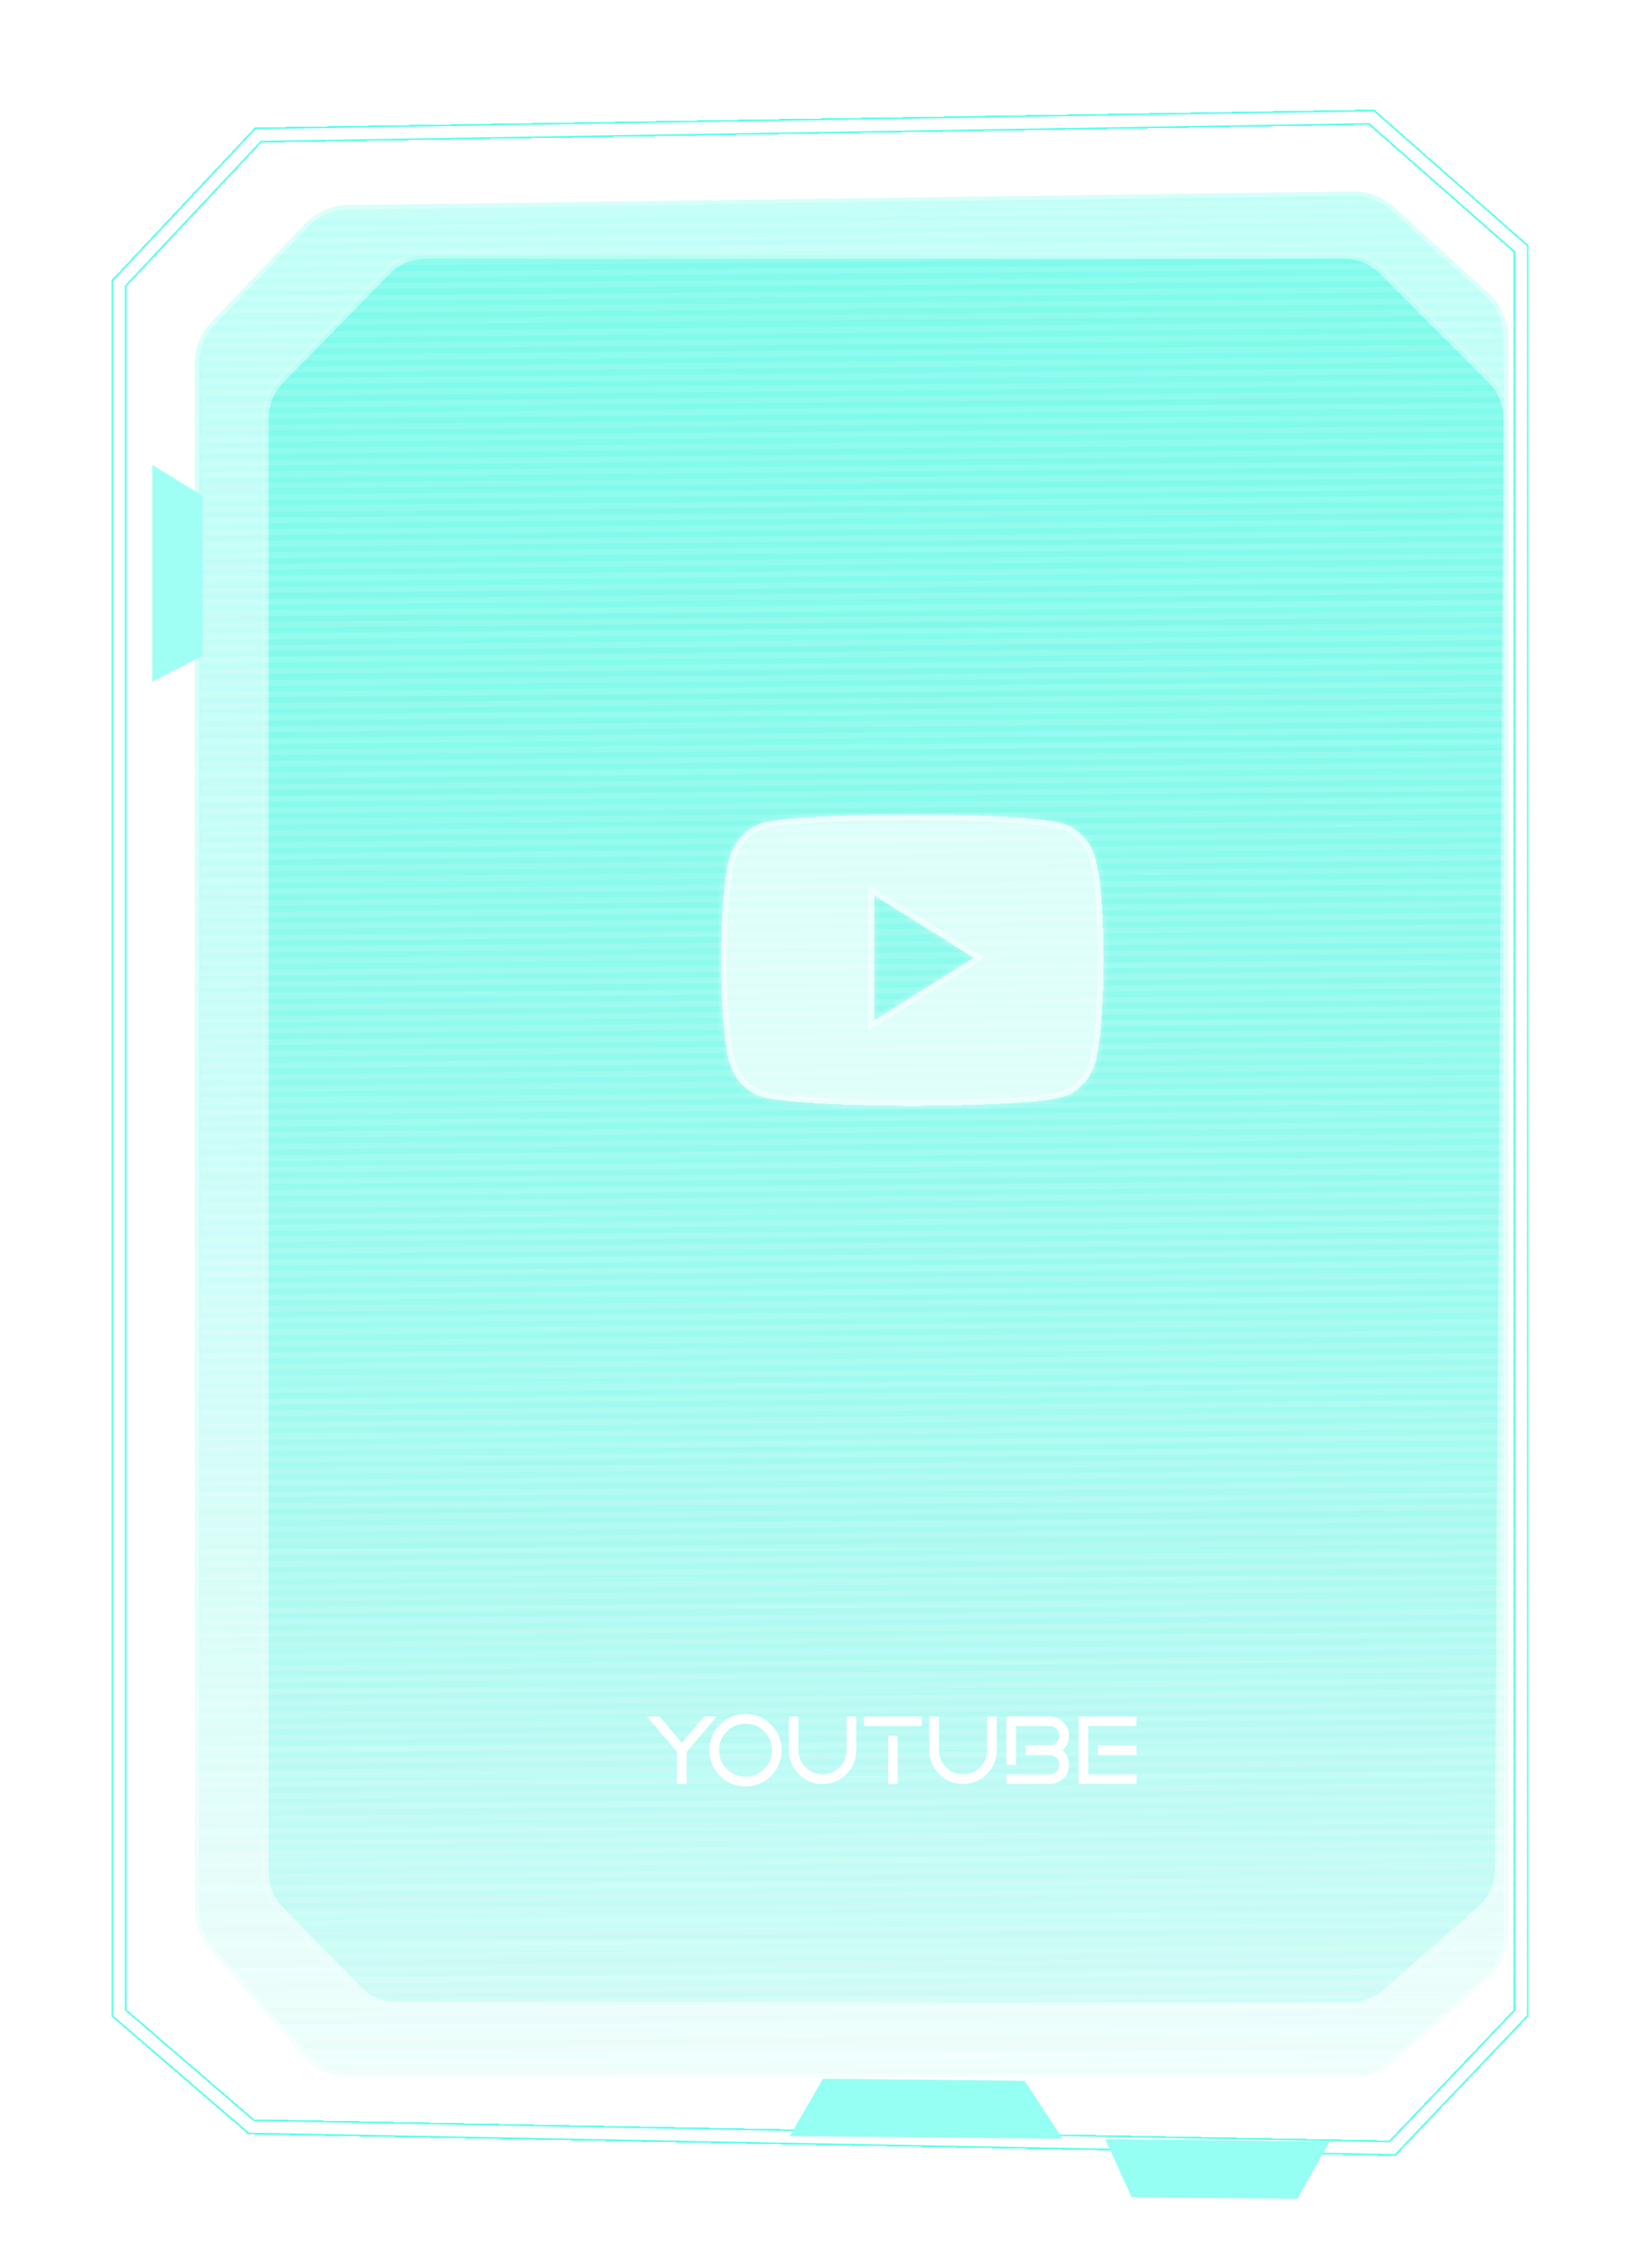 <svg width="280" height="387" viewBox="0 0 280 387" fill="none" xmlns="http://www.w3.org/2000/svg">
<g filter="url(#filter0_d_5908_246)">
<mask id="path-1-inside-1_5908_246" fill="white">
<path fill-rule="evenodd" clip-rule="evenodd" d="M181.337 136.476C184.136 137.295 186.344 139.694 187.097 142.735C188.497 148.292 188.443 159.874 188.443 159.874C188.443 159.874 188.443 171.398 187.097 176.955C186.344 179.997 184.136 182.395 181.337 183.214C176.223 184.676 155.767 184.676 155.767 184.676C155.767 184.676 135.364 184.676 130.196 183.156C127.397 182.337 125.19 179.938 124.436 176.897C123.09 171.398 123.09 159.816 123.09 159.816C123.09 159.816 123.09 148.292 124.436 142.735C125.19 139.694 127.451 137.237 130.196 136.418C135.31 134.956 155.767 134.956 155.767 134.956C155.767 134.956 176.223 134.956 181.337 136.476ZM166.264 159.41L149.253 170.056V148.763L166.264 159.41Z"/>
</mask>
<path fill-rule="evenodd" clip-rule="evenodd" d="M181.337 136.476C184.136 137.295 186.344 139.694 187.097 142.735C188.497 148.292 188.443 159.874 188.443 159.874C188.443 159.874 188.443 171.398 187.097 176.955C186.344 179.997 184.136 182.395 181.337 183.214C176.223 184.676 155.767 184.676 155.767 184.676C155.767 184.676 135.364 184.676 130.196 183.156C127.397 182.337 125.19 179.938 124.436 176.897C123.09 171.398 123.09 159.816 123.09 159.816C123.09 159.816 123.09 148.292 124.436 142.735C125.19 139.694 127.451 137.237 130.196 136.418C135.31 134.956 155.767 134.956 155.767 134.956C155.767 134.956 176.223 134.956 181.337 136.476ZM166.264 159.41L149.253 170.056V148.763L166.264 159.41Z" fill="white" fill-opacity="0.5" shape-rendering="crispEdges"/>
<path d="M187.097 142.735L186.127 142.976L186.127 142.98L187.097 142.735ZM181.337 136.476L181.052 137.435L181.056 137.436L181.337 136.476ZM188.443 159.874L187.443 159.87V159.874H188.443ZM187.097 176.955L188.068 177.196L188.069 177.19L187.097 176.955ZM181.337 183.214L181.612 184.175L181.618 184.174L181.337 183.214ZM130.196 183.156L130.479 182.196L130.477 182.196L130.196 183.156ZM124.436 176.897L123.465 177.134L123.466 177.137L124.436 176.897ZM124.436 142.735L123.466 142.495L123.464 142.5L124.436 142.735ZM130.196 136.418L129.921 135.456L129.91 135.46L130.196 136.418ZM149.253 170.056H148.253V171.861L149.783 170.903L149.253 170.056ZM166.264 159.41L166.794 160.257L168.149 159.41L166.794 158.562L166.264 159.41ZM149.253 148.763L149.783 147.916L148.253 146.958V148.763H149.253ZM188.068 142.495C187.236 139.139 184.789 136.444 181.618 135.517L181.056 137.436C183.484 138.146 185.451 140.248 186.127 142.976L188.068 142.495ZM188.443 159.874C189.443 159.879 189.443 159.879 189.443 159.879C189.443 159.879 189.443 159.879 189.443 159.878C189.443 159.878 189.443 159.877 189.443 159.877C189.443 159.875 189.443 159.873 189.443 159.87C189.443 159.864 189.443 159.855 189.443 159.844C189.443 159.821 189.443 159.787 189.443 159.744C189.443 159.656 189.443 159.527 189.443 159.362C189.441 159.031 189.438 158.554 189.429 157.964C189.412 156.784 189.375 155.152 189.294 153.344C189.133 149.757 188.794 145.379 188.067 142.491L186.127 142.98C186.8 145.649 187.134 149.84 187.296 153.434C187.376 155.216 187.413 156.827 187.43 157.992C187.438 158.575 187.441 159.045 187.443 159.37C187.443 159.532 187.443 159.658 187.443 159.742C187.443 159.785 187.443 159.817 187.443 159.838C187.443 159.849 187.443 159.857 187.443 159.862C187.443 159.865 187.443 159.867 187.443 159.868C187.443 159.869 187.443 159.869 187.443 159.87C187.443 159.87 187.443 159.87 187.443 159.87C187.443 159.87 187.443 159.87 188.443 159.874ZM188.069 177.19C188.767 174.308 189.106 169.95 189.274 166.378C189.358 164.578 189.401 162.954 189.422 161.78C189.432 161.193 189.438 160.717 189.44 160.389C189.442 160.224 189.442 160.096 189.443 160.009C189.443 159.966 189.443 159.932 189.443 159.91C189.443 159.898 189.443 159.89 189.443 159.884C189.443 159.881 189.443 159.879 189.443 159.877C189.443 159.876 189.443 159.876 189.443 159.875C189.443 159.875 189.443 159.875 189.443 159.875C189.443 159.875 189.443 159.874 188.443 159.874C187.443 159.874 187.443 159.874 187.443 159.874C187.443 159.875 187.443 159.875 187.443 159.875C187.443 159.875 187.443 159.875 187.443 159.876C187.443 159.877 187.443 159.879 187.443 159.882C187.443 159.887 187.443 159.895 187.443 159.906C187.443 159.927 187.443 159.959 187.443 160.001C187.442 160.086 187.442 160.211 187.44 160.372C187.438 160.695 187.433 161.164 187.422 161.744C187.401 162.904 187.359 164.508 187.276 166.284C187.107 169.862 186.773 174.045 186.125 176.72L188.069 177.19ZM181.618 184.174C184.789 183.246 187.236 180.551 188.068 177.196L186.127 176.715C185.451 179.442 183.484 181.544 181.056 182.254L181.618 184.174ZM155.767 184.676C155.767 185.676 155.767 185.676 155.767 185.676C155.767 185.676 155.767 185.676 155.768 185.676C155.768 185.676 155.769 185.676 155.771 185.676C155.773 185.676 155.777 185.676 155.782 185.676C155.792 185.676 155.807 185.676 155.827 185.676C155.866 185.676 155.924 185.676 156 185.676C156.152 185.676 156.375 185.675 156.661 185.674C157.232 185.671 158.053 185.665 159.054 185.653C161.056 185.631 163.78 185.585 166.666 185.493C169.55 185.401 172.603 185.264 175.262 185.056C177.891 184.851 180.224 184.572 181.612 184.175L181.062 182.253C179.893 182.587 177.751 182.856 175.106 183.062C172.491 183.266 169.472 183.403 166.602 183.494C163.734 183.585 161.025 183.631 159.031 183.654C158.035 183.665 157.218 183.671 156.651 183.674C156.367 183.675 156.146 183.676 155.995 183.676C155.92 183.676 155.863 183.676 155.824 183.676C155.805 183.676 155.791 183.676 155.781 183.676C155.776 183.676 155.773 183.676 155.77 183.676C155.769 183.676 155.768 183.676 155.767 183.676C155.767 183.676 155.767 183.676 155.767 183.676C155.767 183.676 155.767 183.676 155.767 184.676ZM129.914 184.115C131.318 184.528 133.659 184.818 136.291 185.032C138.953 185.247 142.006 185.39 144.886 185.486C147.769 185.581 150.488 185.629 152.486 185.653C153.485 185.664 154.305 185.67 154.875 185.673C155.16 185.675 155.382 185.676 155.534 185.676C155.61 185.676 155.668 185.676 155.707 185.676C155.726 185.676 155.741 185.676 155.751 185.676C155.756 185.676 155.76 185.676 155.763 185.676C155.764 185.676 155.765 185.676 155.766 185.676C155.766 185.676 155.766 185.676 155.766 185.676C155.767 185.676 155.767 185.676 155.767 184.676C155.767 183.676 155.767 183.676 155.767 183.676C155.766 183.676 155.766 183.676 155.766 183.676C155.765 183.676 155.764 183.676 155.763 183.676C155.761 183.676 155.757 183.676 155.752 183.676C155.743 183.676 155.728 183.676 155.709 183.676C155.671 183.676 155.614 183.676 155.539 183.676C155.389 183.676 155.168 183.675 154.885 183.673C154.319 183.67 153.504 183.665 152.51 183.653C150.521 183.629 147.817 183.582 144.953 183.487C142.087 183.392 139.07 183.25 136.453 183.038C133.806 182.824 131.659 182.544 130.479 182.196L129.914 184.115ZM123.466 177.137C124.297 180.493 126.745 183.188 129.915 184.115L130.477 182.196C128.049 181.485 126.083 179.384 125.407 176.656L123.466 177.137ZM123.09 159.816C122.09 159.816 122.09 159.816 122.09 159.816C122.09 159.816 122.09 159.817 122.09 159.817C122.09 159.817 122.09 159.818 122.09 159.819C122.09 159.82 122.09 159.822 122.09 159.825C122.09 159.831 122.09 159.84 122.09 159.851C122.09 159.874 122.091 159.907 122.091 159.951C122.091 160.039 122.092 160.167 122.093 160.332C122.096 160.663 122.101 161.14 122.112 161.73C122.133 162.908 122.175 164.538 122.26 166.341C122.428 169.92 122.766 174.28 123.465 177.134L125.408 176.659C124.76 174.015 124.426 169.834 124.258 166.247C124.174 164.468 124.132 162.858 124.111 161.694C124.101 161.111 124.096 160.641 124.093 160.316C124.092 160.154 124.091 160.028 124.091 159.944C124.091 159.901 124.09 159.869 124.09 159.848C124.09 159.837 124.09 159.829 124.09 159.823C124.09 159.821 124.09 159.819 124.09 159.818C124.09 159.817 124.09 159.817 124.09 159.816C124.09 159.816 124.09 159.816 124.09 159.816C124.09 159.816 124.09 159.816 123.09 159.816ZM123.464 142.5C122.766 145.382 122.428 149.74 122.26 153.313C122.175 155.112 122.133 156.736 122.112 157.911C122.101 158.498 122.096 158.973 122.093 159.302C122.092 159.466 122.091 159.594 122.091 159.681C122.091 159.725 122.09 159.758 122.09 159.781C122.09 159.792 122.09 159.801 122.09 159.807C122.09 159.81 122.09 159.812 122.09 159.813C122.09 159.814 122.09 159.815 122.09 159.815C122.09 159.815 122.09 159.816 122.09 159.816C122.09 159.816 122.09 159.816 123.09 159.816C124.09 159.816 124.09 159.816 124.09 159.816C124.09 159.816 124.09 159.816 124.09 159.816C124.09 159.815 124.09 159.815 124.09 159.814C124.09 159.813 124.09 159.811 124.09 159.809C124.09 159.803 124.09 159.795 124.09 159.785C124.09 159.763 124.091 159.731 124.091 159.689C124.091 159.605 124.092 159.48 124.093 159.318C124.096 158.995 124.101 158.527 124.111 157.947C124.132 156.786 124.174 155.182 124.258 153.407C124.426 149.828 124.76 145.646 125.408 142.971L123.464 142.5ZM129.91 135.46C126.795 136.389 124.296 139.142 123.466 142.495L125.407 142.976C126.083 140.245 128.107 138.085 130.482 137.376L129.91 135.46ZM155.767 134.956C155.767 133.956 155.767 133.956 155.766 133.956C155.766 133.956 155.766 133.956 155.766 133.956C155.765 133.956 155.764 133.956 155.763 133.956C155.76 133.956 155.756 133.956 155.751 133.956C155.741 133.956 155.726 133.956 155.707 133.956C155.667 133.956 155.609 133.956 155.533 133.956C155.381 133.956 155.158 133.957 154.873 133.958C154.302 133.961 153.48 133.967 152.479 133.978C150.477 134.001 147.753 134.047 144.868 134.139C141.984 134.23 138.93 134.368 136.271 134.576C133.642 134.781 131.31 135.06 129.921 135.456L130.471 137.379C131.64 137.045 133.782 136.776 136.427 136.569C139.042 136.366 142.061 136.229 144.931 136.138C147.799 136.047 150.509 136.001 152.502 135.978C153.498 135.967 154.315 135.961 154.883 135.958C155.166 135.957 155.388 135.956 155.538 135.956C155.613 135.956 155.671 135.956 155.709 135.956C155.728 135.956 155.743 135.956 155.752 135.956C155.757 135.956 155.761 135.956 155.763 135.956C155.764 135.956 155.765 135.956 155.766 135.956C155.766 135.956 155.766 135.956 155.767 135.956C155.767 135.956 155.767 135.956 155.767 134.956ZM181.622 135.518C180.23 135.104 177.894 134.814 175.265 134.6C172.605 134.385 169.551 134.242 166.667 134.146C163.781 134.051 161.057 134.003 159.055 133.979C158.053 133.967 157.232 133.962 156.661 133.959C156.375 133.957 156.152 133.956 156 133.956C155.924 133.956 155.866 133.956 155.827 133.956C155.807 133.956 155.792 133.956 155.782 133.956C155.777 133.956 155.773 133.956 155.771 133.956C155.769 133.956 155.768 133.956 155.768 133.956C155.767 133.956 155.767 133.956 155.767 133.956C155.767 133.956 155.767 133.956 155.767 134.956C155.767 135.956 155.767 135.956 155.767 135.956C155.767 135.956 155.767 135.956 155.767 135.956C155.768 135.956 155.769 135.956 155.77 135.956C155.772 135.956 155.776 135.956 155.781 135.956C155.791 135.956 155.805 135.956 155.824 135.956C155.863 135.956 155.92 135.956 155.995 135.956C156.145 135.956 156.367 135.957 156.65 135.959C157.218 135.961 158.035 135.967 159.031 135.979C161.024 136.003 163.734 136.05 166.601 136.145C169.47 136.24 172.489 136.382 175.103 136.594C177.748 136.808 179.887 137.088 181.052 137.435L181.622 135.518ZM149.783 170.903L166.794 160.257L165.733 158.562L148.722 169.208L149.783 170.903ZM148.253 148.763V170.056H150.253V148.763H148.253ZM166.794 158.562L149.783 147.916L148.722 149.611L165.733 160.257L166.794 158.562Z" fill="white" fill-opacity="0.5" mask="url(#path-1-inside-1_5908_246)"/>
</g>
<g filter="url(#filter1_d_5908_246)">
<path d="M115.589 294.912L110.449 288.86H112.603L116.411 293.35L120.219 288.86H122.373L117.233 294.912V300.373H115.589V294.912ZM127.283 299.139C128.533 299.139 129.6 298.698 130.482 297.815C131.365 296.933 131.806 295.866 131.806 294.616C131.806 293.366 131.365 292.3 130.482 291.417C129.6 290.534 128.533 290.093 127.283 290.093C126.033 290.093 124.967 290.534 124.084 291.417C123.201 292.3 122.76 293.366 122.76 294.616C122.76 295.866 123.201 296.933 124.084 297.815C124.967 298.698 126.033 299.139 127.283 299.139ZM127.283 300.784C125.578 300.784 124.122 300.184 122.916 298.983C121.716 297.777 121.115 296.321 121.115 294.616C121.115 292.911 121.716 291.458 122.916 290.258C124.122 289.051 125.578 288.448 127.283 288.448C128.988 288.448 130.441 289.051 131.642 290.258C132.848 291.458 133.451 292.911 133.451 294.616C133.451 296.321 132.848 297.777 131.642 298.983C130.441 300.184 128.988 300.784 127.283 300.784ZM144.553 294.616V288.86H146.198V294.616C146.198 296.206 145.636 297.563 144.512 298.687C143.388 299.811 142.031 300.373 140.442 300.373C138.852 300.373 137.495 299.811 136.371 298.687C135.247 297.563 134.685 296.206 134.685 294.616V288.86H136.33V294.616C136.33 295.751 136.73 296.722 137.53 297.528C138.336 298.328 139.307 298.728 140.442 298.728C141.576 298.728 142.544 298.328 143.345 297.528C144.151 296.722 144.553 295.751 144.553 294.616ZM153.271 300.373H151.626V292.149H153.271V300.373ZM157.383 290.504H147.514V288.86H157.383V290.504ZM168.535 294.616V288.86H170.179V294.616C170.179 296.206 169.617 297.563 168.493 298.687C167.37 299.811 166.013 300.373 164.423 300.373C162.833 300.373 161.476 299.811 160.352 298.687C159.228 297.563 158.666 296.206 158.666 294.616V288.86H160.311V294.616C160.311 295.751 160.711 296.722 161.511 297.528C162.317 298.328 163.288 298.728 164.423 298.728C165.557 298.728 166.525 298.328 167.326 297.528C168.132 296.722 168.535 295.751 168.535 294.616ZM173.469 290.504V297.083H171.824V288.86H179.226C180.136 288.86 180.912 289.18 181.553 289.822C182.195 290.463 182.515 291.239 182.515 292.149C182.515 293.059 182.195 293.835 181.553 294.476C181.504 294.526 181.454 294.572 181.405 294.616C181.454 294.66 181.504 294.707 181.553 294.756C182.195 295.398 182.515 296.173 182.515 297.083C182.515 297.994 182.195 298.769 181.553 299.411C180.912 300.052 180.136 300.373 179.226 300.373H171.824V298.728H179.226C179.681 298.728 180.067 298.569 180.385 298.251C180.709 297.928 180.871 297.539 180.871 297.083C180.871 296.628 180.709 296.242 180.385 295.924C180.067 295.6 179.681 295.439 179.226 295.439H175.114V293.794H179.226C179.681 293.794 180.067 293.635 180.385 293.317C180.709 292.993 180.871 292.604 180.871 292.149C180.871 291.694 180.709 291.307 180.385 290.99C180.067 290.666 179.681 290.504 179.226 290.504H173.469ZM194.029 288.86V290.504H185.805V298.728H194.029V300.373H184.16V288.86H194.029ZM194.029 295.439H187.45V293.794H194.029V295.439Z" fill="white"/>
</g>
<path opacity="0.3" d="M72.634 43.546H229.544C231.961 43.546 234.279 44.507 235.986 46.218L254.634 64.897C256.351 66.617 257.309 68.952 257.295 71.382L255.812 319.047C255.796 321.656 254.663 324.132 252.698 325.848L236.51 339.991C234.851 341.44 232.723 342.239 230.521 342.239H67.763C65.316 342.239 62.971 341.253 61.258 339.504L47.877 325.833C46.211 324.131 45.279 321.846 45.279 319.465V71.296C45.279 68.916 46.211 66.63 47.877 64.929L66.129 46.282C67.842 44.532 70.186 43.546 72.634 43.546Z" fill="url(#paint0_linear_5908_246)" stroke="white" stroke-width="1.214"/>
<path opacity="0.3" d="M230.914 32.674L59.438 34.995C56.631 35.033 53.957 36.2 52.021 38.233L36.131 54.917C34.282 56.858 33.252 59.435 33.252 62.115V325.827C33.252 328.368 34.178 330.821 35.857 332.727L51.919 350.958C53.9 353.208 56.753 354.496 59.751 354.496H231.084C233.63 354.496 236.088 353.566 237.995 351.881L253.939 337.793C256.182 335.812 257.466 332.964 257.466 329.971V57.665C257.466 54.729 256.229 51.928 254.058 49.95L238.085 35.396C236.126 33.611 233.563 32.639 230.914 32.674Z" fill="url(#paint1_linear_5908_246)" stroke="white" stroke-width="1.456"/>
<g filter="url(#filter2_d_5908_246)">
<path d="M234.165 20L44.078 23.034L20.317 48.34V343.452L42.89 362.871L237.729 366.512L259.708 343.452V42.453L234.165 20Z" stroke="#56FFEB" stroke-width="2.572" shape-rendering="crispEdges"/>
</g>
<g filter="url(#filter3_f_5908_246)">
<path d="M234.165 20L44.078 23.034L20.317 48.34V343.452L42.89 362.871L237.729 366.512L259.708 343.452V42.453L234.165 20Z" stroke="white" stroke-width="2"/>
</g>
<path d="M35.368 55L258.051 53.279M34.389 57.235L259.523 55.257M34.389 59.214L260.994 57.235M34.389 61.192L261.484 59.214M34.389 63.171L261.484 61.192M34.389 65.149L261.484 63.171M34.389 67.127L261.484 65.149M34.389 69.106L261.484 67.127M34.389 71.084L261.484 69.106M34.389 73.063L261.484 71.084M34.389 75.041L261.484 73.063M34.389 77.02L261.484 75.041M34.389 78.998L261.484 77.02M34.389 80.976L261.484 78.998M34.389 82.955L261.484 80.976M34.389 84.933L261.484 82.955M34.389 86.912L261.484 84.933M34.389 88.89L261.484 86.912M34.389 90.868L261.484 88.89M34.389 92.847L261.484 90.868M34.389 94.825L261.484 92.847M34.389 96.804L261.484 94.825M34.389 98.782L261.484 96.804M34.389 100.761L261.484 98.782M34.389 102.739L261.484 100.761M34.389 104.718L261.484 102.739M34.389 106.696L261.484 104.718M34.389 108.674L261.484 106.696M34.389 110.653L261.484 108.674M34.389 112.631L261.484 110.653M34.389 114.61L261.484 112.631M34.389 116.588L261.484 114.61M34.389 118.567L261.484 116.588M34.389 120.545L261.484 118.567M34.389 122.523L261.484 120.545M34.389 124.502L261.484 122.523M34.389 126.48L261.484 124.502M34.389 128.459L261.484 126.48M34.389 130.437L261.484 128.459M34.389 132.416L261.484 130.437M34.389 134.394L261.484 132.416M34.389 136.372L261.484 134.394M34.389 138.351L261.484 136.372M34.389 140.329L261.484 138.351M34.389 142.308L261.484 140.329M34.389 144.286L261.484 142.308M34.389 146.265L261.484 144.286M34.389 148.243L261.484 146.265M34.389 150.221L261.484 148.243M34.389 152.2L261.484 150.221M34.389 154.178L261.484 152.2M34.389 156.157L261.484 154.178M34.389 158.135L261.484 156.157M34.389 160.114L261.484 158.135M34.389 162.092L261.484 160.114M34.389 164.07L261.484 162.092M34.389 166.049L261.484 164.07M34.389 168.027L261.484 166.049M34.389 170.006L261.484 168.027M34.389 171.984L261.484 170.006M34.389 173.963L261.484 171.984M34.389 175.941L261.484 173.963M34.389 177.919L261.484 175.941M34.389 179.898L261.484 177.919M34.389 181.876L261.484 179.898M34.389 183.855L261.484 181.876M34.389 185.833L261.484 183.855M34.389 187.812L261.484 185.833M34.389 189.79L261.484 187.812M34.389 191.768L261.484 189.79M34.389 193.747L261.484 191.768M34.389 195.725L261.484 193.747M34.389 197.704L261.484 195.725M34.389 199.682L261.484 197.704M34.389 201.661L261.484 199.682M34.389 203.639L261.484 201.661M34.389 205.617L261.484 203.639M34.389 207.596L261.484 205.617M34.389 209.574L261.484 207.596M34.389 211.553L261.484 209.574M34.389 213.531L261.484 211.553M34.389 215.51L261.484 213.531M34.389 217.488L261.484 215.51M34.389 219.466L261.484 217.488M34.389 221.445L261.484 219.466M34.389 223.423L261.484 221.445M34.389 225.402L261.484 223.423M34.389 227.38L261.484 225.402M34.389 229.359L261.484 227.38M34.389 231.337L261.484 229.359M34.389 233.315L261.484 231.337M34.389 235.294L261.484 233.315M34.389 237.272L261.484 235.294M34.389 239.251L261.484 237.272M34.389 241.229L261.484 239.251M34.389 243.208L261.484 241.229M34.389 245.186L261.484 243.208M34.389 247.164L261.484 245.186M34.389 249.143L261.484 247.164M34.389 251.121L261.484 249.143M34.389 253.1L261.484 251.121M34.389 255.078L261.484 253.1M34.389 257.057L261.484 255.078M34.389 259.035L261.484 257.057M34.389 261.013L261.484 259.035M34.389 262.992L261.484 261.013M34.389 264.97L261.484 262.992M34.389 266.949L261.484 264.97M34.389 268.927L261.484 266.949M34.389 270.905L261.484 268.927M34.389 272.884L261.484 270.905M34.389 274.862L261.484 272.884M34.389 276.841L261.484 274.862M34.389 278.819L261.484 276.841M34.389 280.798L261.484 278.819M34.389 282.776L261.484 280.798M34.389 284.754L261.484 282.776M34.389 286.733L261.484 284.754M34.389 288.711L261.484 286.733M34.389 290.69L261.484 288.711M34.389 292.668L261.484 290.69M34.389 294.646L261.484 292.668M34.389 296.625L261.484 294.646M34.389 298.603L261.484 296.625M34.389 300.582L261.484 298.603M34.389 302.56L261.484 300.582M34.389 304.538L261.484 302.56M34.389 306.517L261.484 304.538M34.389 308.495L261.484 306.517M34.389 310.474L261.484 308.495M34.389 312.452L261.484 310.474M34.389 314.431L261.484 312.452M34.389 316.409L261.484 314.431M34.389 318.387L261.484 316.409M34.389 320.366L261.484 318.387M34.389 322.344L261.484 320.366M34.389 324.323L261.484 322.344M34.389 326.301L261.484 324.323M34.389 328.28L261.484 326.301M34.389 330.258L261.484 328.28M35.368 332L261.484 330.258M37.332 334L261.484 332.236M55.435 36L237.451 34.483M52.498 37L239.413 35.967M50.541 39L240.884 37.451M49.104 41L242.846 39.429M47.142 43L244.808 41.408M45.18 45L247.26 43.386M43.218 47L249.222 45.365M41.256 49L251.675 47.343M39.284 51L254.618 49.322M37.332 53L256.089 51.3M38.305 336L261.484 334.215M40.263 338L259.032 336.194M42.237 340L257.07 338.172M43.688 342L255.599 340.151M45.67 344L253.146 342.129M47.604 346L251.675 344.107M49.072 348L250.203 346.086M51.03 350L247.751 348.064M52.988 352L245.789 350.043M55.435 353.5L243.336 352.021" stroke="white" stroke-opacity="0.1"/>
<g style="mix-blend-mode:hard-light" opacity="0.3">
<path d="M72.634 43.546H229.544C231.961 43.546 234.279 44.507 235.986 46.218L254.634 64.897C256.351 66.617 257.309 68.952 257.295 71.382L255.812 319.047C255.796 321.656 254.663 324.132 252.698 325.848L236.51 339.991C234.851 341.44 232.723 342.239 230.521 342.239H67.763C65.316 342.239 62.971 341.253 61.258 339.504L47.877 325.833C46.211 324.131 45.279 321.846 45.279 319.465V71.296C45.279 68.916 46.211 66.63 47.877 64.929L66.129 46.282C67.842 44.532 70.186 43.546 72.634 43.546Z" fill="url(#paint2_linear_5908_246)"/>
<path d="M72.634 43.546H229.544C231.961 43.546 234.279 44.507 235.986 46.218L254.634 64.897C256.351 66.617 257.309 68.952 257.295 71.382L255.812 319.047C255.796 321.656 254.663 324.132 252.698 325.848L236.51 339.991C234.851 341.44 232.723 342.239 230.521 342.239H67.763C65.316 342.239 62.971 341.253 61.258 339.504L47.877 325.833C46.211 324.131 45.279 321.846 45.279 319.465V71.296C45.279 68.916 46.211 66.63 47.877 64.929L66.129 46.282C67.842 44.532 70.186 43.546 72.634 43.546Z" stroke="white" stroke-width="1.214"/>
</g>
<path opacity="0.3" d="M230.914 32.674L59.438 34.995C56.631 35.033 53.957 36.2 52.021 38.233L36.131 54.917C34.282 56.858 33.252 59.435 33.252 62.115V325.827C33.252 328.368 34.178 330.821 35.857 332.727L51.919 350.958C53.9 353.208 56.753 354.496 59.751 354.496H231.084C233.63 354.496 236.088 353.566 237.995 351.881L253.939 337.793C256.182 335.812 257.466 332.964 257.466 329.971V57.665C257.466 54.729 256.229 51.928 254.058 49.95L238.085 35.396C236.126 33.611 233.563 32.639 230.914 32.674Z" fill="url(#paint3_linear_5908_246)" stroke="white" stroke-width="1.456"/>
<g filter="url(#filter4_d_5908_246)">
<path d="M234.165 20L44.078 23.034L20.317 48.34V343.452L42.89 362.871L237.729 366.512L259.708 343.452V42.453L234.165 20Z" stroke="#56FFEB" stroke-width="2.572" shape-rendering="crispEdges"/>
</g>
<g filter="url(#filter5_f_5908_246)">
<path d="M234.165 20L44.078 23.034L20.317 48.34V343.452L42.89 362.871L237.729 366.512L259.708 343.452V42.453L234.165 20Z" stroke="white" stroke-width="2"/>
</g>
<path d="M35.368 55L258.051 53.279M34.389 57.235L259.523 55.257M34.389 59.214L260.994 57.235M34.389 61.192L261.484 59.214M34.389 63.171L261.484 61.192M34.389 65.149L261.484 63.171M34.389 67.127L261.484 65.149M34.389 69.106L261.484 67.127M34.389 71.084L261.484 69.106M34.389 73.063L261.484 71.084M34.389 75.041L261.484 73.063M34.389 77.02L261.484 75.041M34.389 78.998L261.484 77.02M34.389 80.976L261.484 78.998M34.389 82.955L261.484 80.976M34.389 84.933L261.484 82.955M34.389 86.912L261.484 84.933M34.389 88.89L261.484 86.912M34.389 90.868L261.484 88.89M34.389 92.847L261.484 90.868M34.389 94.825L261.484 92.847M34.389 96.804L261.484 94.825M34.389 98.782L261.484 96.804M34.389 100.761L261.484 98.782M34.389 102.739L261.484 100.761M34.389 104.718L261.484 102.739M34.389 106.696L261.484 104.718M34.389 108.674L261.484 106.696M34.389 110.653L261.484 108.674M34.389 112.631L261.484 110.653M34.389 114.61L261.484 112.631M34.389 116.588L261.484 114.61M34.389 118.567L261.484 116.588M34.389 120.545L261.484 118.567M34.389 122.523L261.484 120.545M34.389 124.502L261.484 122.523M34.389 126.48L261.484 124.502M34.389 128.459L261.484 126.48M34.389 130.437L261.484 128.459M34.389 132.416L261.484 130.437M34.389 134.394L261.484 132.416M34.389 136.372L261.484 134.394M34.389 138.351L261.484 136.372M34.389 140.329L261.484 138.351M34.389 142.308L261.484 140.329M34.389 144.286L261.484 142.308M34.389 146.265L261.484 144.286M34.389 148.243L261.484 146.265M34.389 150.221L261.484 148.243M34.389 152.2L261.484 150.221M34.389 154.178L261.484 152.2M34.389 156.157L261.484 154.178M34.389 158.135L261.484 156.157M34.389 160.114L261.484 158.135M34.389 162.092L261.484 160.114M34.389 164.07L261.484 162.092M34.389 166.049L261.484 164.07M34.389 168.027L261.484 166.049M34.389 170.006L261.484 168.027M34.389 171.984L261.484 170.006M34.389 173.963L261.484 171.984M34.389 175.941L261.484 173.963M34.389 177.919L261.484 175.941M34.389 179.898L261.484 177.919M34.389 181.876L261.484 179.898M34.389 183.855L261.484 181.876M34.389 185.833L261.484 183.855M34.389 187.812L261.484 185.833M34.389 189.79L261.484 187.812M34.389 191.768L261.484 189.79M34.389 193.747L261.484 191.768M34.389 195.725L261.484 193.747M34.389 197.704L261.484 195.725M34.389 199.682L261.484 197.704M34.389 201.661L261.484 199.682M34.389 203.639L261.484 201.661M34.389 205.617L261.484 203.639M34.389 207.596L261.484 205.617M34.389 209.574L261.484 207.596M34.389 211.553L261.484 209.574M34.389 213.531L261.484 211.553M34.389 215.51L261.484 213.531M34.389 217.488L261.484 215.51M34.389 219.466L261.484 217.488M34.389 221.445L261.484 219.466M34.389 223.423L261.484 221.445M34.389 225.402L261.484 223.423M34.389 227.38L261.484 225.402M34.389 229.359L261.484 227.38M34.389 231.337L261.484 229.359M34.389 233.315L261.484 231.337M34.389 235.294L261.484 233.315M34.389 237.272L261.484 235.294M34.389 239.251L261.484 237.272M34.389 241.229L261.484 239.251M34.389 243.208L261.484 241.229M34.389 245.186L261.484 243.208M34.389 247.164L261.484 245.186M34.389 249.143L261.484 247.164M34.389 251.121L261.484 249.143M34.389 253.1L261.484 251.121M34.389 255.078L261.484 253.1M34.389 257.057L261.484 255.078M34.389 259.035L261.484 257.057M34.389 261.013L261.484 259.035M34.389 262.992L261.484 261.013M34.389 264.97L261.484 262.992M34.389 266.949L261.484 264.97M34.389 268.927L261.484 266.949M34.389 270.905L261.484 268.927M34.389 272.884L261.484 270.905M34.389 274.862L261.484 272.884M34.389 276.841L261.484 274.862M34.389 278.819L261.484 276.841M34.389 280.798L261.484 278.819M34.389 282.776L261.484 280.798M34.389 284.754L261.484 282.776M34.389 286.733L261.484 284.754M34.389 288.711L261.484 286.733M34.389 290.69L261.484 288.711M34.389 292.668L261.484 290.69M34.389 294.646L261.484 292.668M34.389 296.625L261.484 294.646M34.389 298.603L261.484 296.625M34.389 300.582L261.484 298.603M34.389 302.56L261.484 300.582M34.389 304.538L261.484 302.56M34.389 306.517L261.484 304.538M34.389 308.495L261.484 306.517M34.389 310.474L261.484 308.495M34.389 312.452L261.484 310.474M34.389 314.431L261.484 312.452M34.389 316.409L261.484 314.431M34.389 318.387L261.484 316.409M34.389 320.366L261.484 318.387M34.389 322.344L261.484 320.366M34.389 324.323L261.484 322.344M34.389 326.301L261.484 324.323M34.389 328.28L261.484 326.301M34.389 330.258L261.484 328.28M35.368 332L261.484 330.258M37.332 334L261.484 332.236M55.435 36L237.451 34.483M52.498 37L239.413 35.967M50.541 39L240.884 37.451M49.104 41L242.846 39.429M47.142 43L244.808 41.408M45.18 45L247.26 43.386M43.218 47L249.222 45.365M41.256 49L251.675 47.343M39.284 51L254.618 49.322M37.332 53L256.089 51.3M38.305 336L261.484 334.215M40.263 338L259.032 336.194M42.237 340L257.07 338.172M43.688 342L255.599 340.151M45.67 344L253.146 342.129M47.604 346L251.675 344.107M49.072 348L250.203 346.086M51.03 350L247.751 348.064M52.988 352L245.789 350.043M55.435 353.5L243.336 352.021" stroke="white" stroke-opacity="0.1"/>
<g filter="url(#filter6_d_5908_246)">
<mask id="path-14-inside-2_5908_246" fill="white">
<path fill-rule="evenodd" clip-rule="evenodd" d="M181.337 136.476C184.136 137.295 186.344 139.694 187.097 142.735C188.497 148.292 188.443 159.874 188.443 159.874C188.443 159.874 188.443 171.398 187.097 176.955C186.344 179.997 184.136 182.395 181.337 183.214C176.223 184.676 155.767 184.676 155.767 184.676C155.767 184.676 135.364 184.676 130.196 183.156C127.397 182.337 125.19 179.938 124.436 176.897C123.09 171.398 123.09 159.816 123.09 159.816C123.09 159.816 123.09 148.292 124.436 142.735C125.19 139.694 127.451 137.237 130.196 136.418C135.31 134.956 155.767 134.956 155.767 134.956C155.767 134.956 176.223 134.956 181.337 136.476ZM166.264 159.41L149.253 170.056V148.763L166.264 159.41Z"/>
</mask>
<path fill-rule="evenodd" clip-rule="evenodd" d="M181.337 136.476C184.136 137.295 186.344 139.694 187.097 142.735C188.497 148.292 188.443 159.874 188.443 159.874C188.443 159.874 188.443 171.398 187.097 176.955C186.344 179.997 184.136 182.395 181.337 183.214C176.223 184.676 155.767 184.676 155.767 184.676C155.767 184.676 135.364 184.676 130.196 183.156C127.397 182.337 125.19 179.938 124.436 176.897C123.09 171.398 123.09 159.816 123.09 159.816C123.09 159.816 123.09 148.292 124.436 142.735C125.19 139.694 127.451 137.237 130.196 136.418C135.31 134.956 155.767 134.956 155.767 134.956C155.767 134.956 176.223 134.956 181.337 136.476ZM166.264 159.41L149.253 170.056V148.763L166.264 159.41Z" fill="white" fill-opacity="0.7" shape-rendering="crispEdges"/>
<path d="M187.097 142.735L186.127 142.976L186.127 142.98L187.097 142.735ZM181.337 136.476L181.052 137.435L181.056 137.436L181.337 136.476ZM188.443 159.874L187.443 159.87V159.874H188.443ZM187.097 176.955L188.068 177.196L188.069 177.19L187.097 176.955ZM181.337 183.214L181.612 184.175L181.618 184.174L181.337 183.214ZM130.196 183.156L130.479 182.196L130.477 182.196L130.196 183.156ZM124.436 176.897L123.465 177.134L123.466 177.137L124.436 176.897ZM124.436 142.735L123.466 142.495L123.464 142.5L124.436 142.735ZM130.196 136.418L129.921 135.456L129.91 135.46L130.196 136.418ZM149.253 170.056H148.253V171.861L149.783 170.903L149.253 170.056ZM166.264 159.41L166.794 160.257L168.149 159.41L166.794 158.562L166.264 159.41ZM149.253 148.763L149.783 147.916L148.253 146.958V148.763H149.253ZM188.068 142.495C187.236 139.139 184.789 136.444 181.618 135.517L181.056 137.436C183.484 138.146 185.451 140.248 186.127 142.976L188.068 142.495ZM188.443 159.874C189.443 159.879 189.443 159.879 189.443 159.879C189.443 159.879 189.443 159.879 189.443 159.878C189.443 159.878 189.443 159.877 189.443 159.877C189.443 159.875 189.443 159.873 189.443 159.87C189.443 159.864 189.443 159.855 189.443 159.844C189.443 159.821 189.443 159.787 189.443 159.744C189.443 159.656 189.443 159.527 189.443 159.362C189.441 159.031 189.438 158.554 189.429 157.964C189.412 156.784 189.375 155.152 189.294 153.344C189.133 149.757 188.794 145.379 188.067 142.491L186.127 142.98C186.8 145.649 187.134 149.84 187.296 153.434C187.376 155.216 187.413 156.827 187.43 157.992C187.438 158.575 187.441 159.045 187.443 159.37C187.443 159.532 187.443 159.658 187.443 159.742C187.443 159.785 187.443 159.817 187.443 159.838C187.443 159.849 187.443 159.857 187.443 159.862C187.443 159.865 187.443 159.867 187.443 159.868C187.443 159.869 187.443 159.869 187.443 159.87C187.443 159.87 187.443 159.87 187.443 159.87C187.443 159.87 187.443 159.87 188.443 159.874ZM188.069 177.19C188.767 174.308 189.106 169.95 189.274 166.378C189.358 164.578 189.401 162.954 189.422 161.78C189.432 161.193 189.438 160.717 189.44 160.389C189.442 160.224 189.442 160.096 189.443 160.009C189.443 159.966 189.443 159.932 189.443 159.91C189.443 159.898 189.443 159.89 189.443 159.884C189.443 159.881 189.443 159.879 189.443 159.877C189.443 159.876 189.443 159.876 189.443 159.875C189.443 159.875 189.443 159.875 189.443 159.875C189.443 159.875 189.443 159.874 188.443 159.874C187.443 159.874 187.443 159.874 187.443 159.874C187.443 159.875 187.443 159.875 187.443 159.875C187.443 159.875 187.443 159.875 187.443 159.876C187.443 159.877 187.443 159.879 187.443 159.882C187.443 159.887 187.443 159.895 187.443 159.906C187.443 159.927 187.443 159.959 187.443 160.001C187.442 160.086 187.442 160.211 187.44 160.372C187.438 160.695 187.433 161.164 187.422 161.744C187.401 162.904 187.359 164.508 187.276 166.284C187.107 169.862 186.773 174.045 186.125 176.72L188.069 177.19ZM181.618 184.174C184.789 183.246 187.236 180.551 188.068 177.196L186.127 176.715C185.451 179.442 183.484 181.544 181.056 182.254L181.618 184.174ZM155.767 184.676C155.767 185.676 155.767 185.676 155.767 185.676C155.767 185.676 155.767 185.676 155.768 185.676C155.768 185.676 155.769 185.676 155.771 185.676C155.773 185.676 155.777 185.676 155.782 185.676C155.792 185.676 155.807 185.676 155.827 185.676C155.866 185.676 155.924 185.676 156 185.676C156.152 185.676 156.375 185.675 156.661 185.674C157.232 185.671 158.053 185.665 159.054 185.653C161.056 185.631 163.78 185.585 166.666 185.493C169.55 185.401 172.603 185.264 175.262 185.056C177.891 184.851 180.224 184.572 181.612 184.175L181.062 182.253C179.893 182.587 177.751 182.856 175.106 183.062C172.491 183.266 169.472 183.403 166.602 183.494C163.734 183.585 161.025 183.631 159.031 183.654C158.035 183.665 157.218 183.671 156.651 183.674C156.367 183.675 156.146 183.676 155.995 183.676C155.92 183.676 155.863 183.676 155.824 183.676C155.805 183.676 155.791 183.676 155.781 183.676C155.776 183.676 155.773 183.676 155.77 183.676C155.769 183.676 155.768 183.676 155.767 183.676C155.767 183.676 155.767 183.676 155.767 183.676C155.767 183.676 155.767 183.676 155.767 184.676ZM129.914 184.115C131.318 184.528 133.659 184.818 136.291 185.032C138.953 185.247 142.006 185.39 144.886 185.486C147.769 185.581 150.488 185.629 152.486 185.653C153.485 185.664 154.305 185.67 154.875 185.673C155.16 185.675 155.382 185.676 155.534 185.676C155.61 185.676 155.668 185.676 155.707 185.676C155.726 185.676 155.741 185.676 155.751 185.676C155.756 185.676 155.76 185.676 155.763 185.676C155.764 185.676 155.765 185.676 155.766 185.676C155.766 185.676 155.766 185.676 155.766 185.676C155.767 185.676 155.767 185.676 155.767 184.676C155.767 183.676 155.767 183.676 155.767 183.676C155.766 183.676 155.766 183.676 155.766 183.676C155.765 183.676 155.764 183.676 155.763 183.676C155.761 183.676 155.757 183.676 155.752 183.676C155.743 183.676 155.728 183.676 155.709 183.676C155.671 183.676 155.614 183.676 155.539 183.676C155.389 183.676 155.168 183.675 154.885 183.673C154.319 183.67 153.504 183.665 152.51 183.653C150.521 183.629 147.817 183.582 144.953 183.487C142.087 183.392 139.07 183.25 136.453 183.038C133.806 182.824 131.659 182.544 130.479 182.196L129.914 184.115ZM123.466 177.137C124.297 180.493 126.745 183.188 129.915 184.115L130.477 182.196C128.049 181.485 126.083 179.384 125.407 176.656L123.466 177.137ZM123.09 159.816C122.09 159.816 122.09 159.816 122.09 159.816C122.09 159.816 122.09 159.817 122.09 159.817C122.09 159.817 122.09 159.818 122.09 159.819C122.09 159.82 122.09 159.822 122.09 159.825C122.09 159.831 122.09 159.84 122.09 159.851C122.09 159.874 122.091 159.907 122.091 159.951C122.091 160.039 122.092 160.167 122.093 160.332C122.096 160.663 122.101 161.14 122.112 161.73C122.133 162.908 122.175 164.538 122.26 166.341C122.428 169.92 122.766 174.28 123.465 177.134L125.408 176.659C124.76 174.015 124.426 169.834 124.258 166.247C124.174 164.468 124.132 162.858 124.111 161.694C124.101 161.111 124.096 160.641 124.093 160.316C124.092 160.154 124.091 160.028 124.091 159.944C124.091 159.901 124.09 159.869 124.09 159.848C124.09 159.837 124.09 159.829 124.09 159.823C124.09 159.821 124.09 159.819 124.09 159.818C124.09 159.817 124.09 159.817 124.09 159.816C124.09 159.816 124.09 159.816 124.09 159.816C124.09 159.816 124.09 159.816 123.09 159.816ZM123.464 142.5C122.766 145.382 122.428 149.74 122.26 153.313C122.175 155.112 122.133 156.736 122.112 157.911C122.101 158.498 122.096 158.973 122.093 159.302C122.092 159.466 122.091 159.594 122.091 159.681C122.091 159.725 122.09 159.758 122.09 159.781C122.09 159.792 122.09 159.801 122.09 159.807C122.09 159.81 122.09 159.812 122.09 159.813C122.09 159.814 122.09 159.815 122.09 159.815C122.09 159.815 122.09 159.816 122.09 159.816C122.09 159.816 122.09 159.816 123.09 159.816C124.09 159.816 124.09 159.816 124.09 159.816C124.09 159.816 124.09 159.816 124.09 159.816C124.09 159.815 124.09 159.815 124.09 159.814C124.09 159.813 124.09 159.811 124.09 159.809C124.09 159.803 124.09 159.795 124.09 159.785C124.09 159.763 124.091 159.731 124.091 159.689C124.091 159.605 124.092 159.48 124.093 159.318C124.096 158.995 124.101 158.527 124.111 157.947C124.132 156.786 124.174 155.182 124.258 153.407C124.426 149.828 124.76 145.646 125.408 142.971L123.464 142.5ZM129.91 135.46C126.795 136.389 124.296 139.142 123.466 142.495L125.407 142.976C126.083 140.245 128.107 138.085 130.482 137.376L129.91 135.46ZM155.767 134.956C155.767 133.956 155.767 133.956 155.766 133.956C155.766 133.956 155.766 133.956 155.766 133.956C155.765 133.956 155.764 133.956 155.763 133.956C155.76 133.956 155.756 133.956 155.751 133.956C155.741 133.956 155.726 133.956 155.707 133.956C155.667 133.956 155.609 133.956 155.533 133.956C155.381 133.956 155.158 133.957 154.873 133.958C154.302 133.961 153.48 133.967 152.479 133.978C150.477 134.001 147.753 134.047 144.868 134.139C141.984 134.23 138.93 134.368 136.271 134.576C133.642 134.781 131.31 135.06 129.921 135.456L130.471 137.379C131.64 137.045 133.782 136.776 136.427 136.569C139.042 136.366 142.061 136.229 144.931 136.138C147.799 136.047 150.509 136.001 152.502 135.978C153.498 135.967 154.315 135.961 154.883 135.958C155.166 135.957 155.388 135.956 155.538 135.956C155.613 135.956 155.671 135.956 155.709 135.956C155.728 135.956 155.743 135.956 155.752 135.956C155.757 135.956 155.761 135.956 155.763 135.956C155.764 135.956 155.765 135.956 155.766 135.956C155.766 135.956 155.766 135.956 155.767 135.956C155.767 135.956 155.767 135.956 155.767 134.956ZM181.622 135.518C180.23 135.104 177.894 134.814 175.265 134.6C172.605 134.385 169.551 134.242 166.667 134.146C163.781 134.051 161.057 134.003 159.055 133.979C158.053 133.967 157.232 133.962 156.661 133.959C156.375 133.957 156.152 133.956 156 133.956C155.924 133.956 155.866 133.956 155.827 133.956C155.807 133.956 155.792 133.956 155.782 133.956C155.777 133.956 155.773 133.956 155.771 133.956C155.769 133.956 155.768 133.956 155.768 133.956C155.767 133.956 155.767 133.956 155.767 133.956C155.767 133.956 155.767 133.956 155.767 134.956C155.767 135.956 155.767 135.956 155.767 135.956C155.767 135.956 155.767 135.956 155.767 135.956C155.768 135.956 155.769 135.956 155.77 135.956C155.772 135.956 155.776 135.956 155.781 135.956C155.791 135.956 155.805 135.956 155.824 135.956C155.863 135.956 155.92 135.956 155.995 135.956C156.145 135.956 156.367 135.957 156.65 135.959C157.218 135.961 158.035 135.967 159.031 135.979C161.024 136.003 163.734 136.05 166.601 136.145C169.47 136.24 172.489 136.382 175.103 136.594C177.748 136.808 179.887 137.088 181.052 137.435L181.622 135.518ZM149.783 170.903L166.794 160.257L165.733 158.562L148.722 169.208L149.783 170.903ZM148.253 148.763V170.056H150.253V148.763H148.253ZM166.794 158.562L149.783 147.916L148.722 149.611L165.733 160.257L166.794 158.562Z" fill="white" fill-opacity="0.5" mask="url(#path-14-inside-2_5908_246)"/>
</g>
<g filter="url(#filter7_d_5908_246)">
<path d="M115.589 294.912L110.449 288.86H112.603L116.411 293.35L120.219 288.86H122.373L117.233 294.912V300.373H115.589V294.912ZM127.283 299.139C128.533 299.139 129.6 298.698 130.482 297.815C131.365 296.933 131.806 295.866 131.806 294.616C131.806 293.366 131.365 292.3 130.482 291.417C129.6 290.534 128.533 290.093 127.283 290.093C126.033 290.093 124.967 290.534 124.084 291.417C123.201 292.3 122.76 293.366 122.76 294.616C122.76 295.866 123.201 296.933 124.084 297.815C124.967 298.698 126.033 299.139 127.283 299.139ZM127.283 300.784C125.578 300.784 124.122 300.184 122.916 298.983C121.716 297.777 121.115 296.321 121.115 294.616C121.115 292.911 121.716 291.458 122.916 290.258C124.122 289.051 125.578 288.448 127.283 288.448C128.988 288.448 130.441 289.051 131.642 290.258C132.848 291.458 133.451 292.911 133.451 294.616C133.451 296.321 132.848 297.777 131.642 298.983C130.441 300.184 128.988 300.784 127.283 300.784ZM144.553 294.616V288.86H146.198V294.616C146.198 296.206 145.636 297.563 144.512 298.687C143.388 299.811 142.031 300.373 140.442 300.373C138.852 300.373 137.495 299.811 136.371 298.687C135.247 297.563 134.685 296.206 134.685 294.616V288.86H136.33V294.616C136.33 295.751 136.73 296.722 137.53 297.528C138.336 298.328 139.307 298.728 140.442 298.728C141.576 298.728 142.544 298.328 143.345 297.528C144.151 296.722 144.553 295.751 144.553 294.616ZM153.271 300.373H151.626V292.149H153.271V300.373ZM157.383 290.504H147.514V288.86H157.383V290.504ZM168.535 294.616V288.86H170.179V294.616C170.179 296.206 169.617 297.563 168.493 298.687C167.37 299.811 166.013 300.373 164.423 300.373C162.833 300.373 161.476 299.811 160.352 298.687C159.228 297.563 158.666 296.206 158.666 294.616V288.86H160.311V294.616C160.311 295.751 160.711 296.722 161.511 297.528C162.317 298.328 163.288 298.728 164.423 298.728C165.557 298.728 166.525 298.328 167.326 297.528C168.132 296.722 168.535 295.751 168.535 294.616ZM173.469 290.504V297.083H171.824V288.86H179.226C180.136 288.86 180.912 289.18 181.553 289.822C182.195 290.463 182.515 291.239 182.515 292.149C182.515 293.059 182.195 293.835 181.553 294.476C181.504 294.526 181.454 294.572 181.405 294.616C181.454 294.66 181.504 294.707 181.553 294.756C182.195 295.398 182.515 296.173 182.515 297.083C182.515 297.994 182.195 298.769 181.553 299.411C180.912 300.052 180.136 300.373 179.226 300.373H171.824V298.728H179.226C179.681 298.728 180.067 298.569 180.385 298.251C180.709 297.928 180.871 297.539 180.871 297.083C180.871 296.628 180.709 296.242 180.385 295.924C180.067 295.6 179.681 295.439 179.226 295.439H175.114V293.794H179.226C179.681 293.794 180.067 293.635 180.385 293.317C180.709 292.993 180.871 292.604 180.871 292.149C180.871 291.694 180.709 291.307 180.385 290.99C180.067 290.666 179.681 290.504 179.226 290.504H173.469ZM194.029 288.86V290.504H185.805V298.728H194.029V300.373H184.16V288.86H194.029ZM194.029 295.439H187.45V293.794H194.029V295.439Z" fill="white"/>
</g>
<path d="M26 79.338L26 116.324L34.573 111.902L34.573 84.565L26 79.338Z" fill="#A0FFF4"/>
<path d="M181.424 364.917L134.836 364.438L140.508 354.665L174.942 355.019L181.424 364.917Z" fill="#94FFF2"/>
<path d="M226.998 365.386L188.716 364.992L193.192 374.87L221.488 375.161L226.998 365.386Z" fill="#94FFF2"/>
<defs>
<filter id="filter0_d_5908_246" x="105.09" y="120.956" width="101.353" height="85.721" filterUnits="userSpaceOnUse" color-interpolation-filters="sRGB">
<feFlood flood-opacity="0" result="BackgroundImageFix"/>
<feColorMatrix in="SourceAlpha" type="matrix" values="0 0 0 0 0 0 0 0 0 0 0 0 0 0 0 0 0 0 127 0" result="hardAlpha"/>
<feOffset dy="4"/>
<feGaussianBlur stdDeviation="9"/>
<feComposite in2="hardAlpha" operator="out"/>
<feColorMatrix type="matrix" values="0 0 0 0 0.337 0 0 0 0 1 0 0 0 0 0.922 0 0 0 0.7 0"/>
<feBlend mode="normal" in2="BackgroundImageFix" result="effect1_dropShadow_5908_246"/>
<feBlend mode="normal" in="SourceGraphic" in2="effect1_dropShadow_5908_246" result="shape"/>
</filter>
<filter id="filter1_d_5908_246" x="92.449" y="274.448" width="119.58" height="48.336" filterUnits="userSpaceOnUse" color-interpolation-filters="sRGB">
<feFlood flood-opacity="0" result="BackgroundImageFix"/>
<feColorMatrix in="SourceAlpha" type="matrix" values="0 0 0 0 0 0 0 0 0 0 0 0 0 0 0 0 0 0 127 0" result="hardAlpha"/>
<feOffset dy="4"/>
<feGaussianBlur stdDeviation="9"/>
<feComposite in2="hardAlpha" operator="out"/>
<feColorMatrix type="matrix" values="0 0 0 0 0.337 0 0 0 0 1 0 0 0 0 0.922 0 0 0 1 0"/>
<feBlend mode="normal" in2="BackgroundImageFix" result="effect1_dropShadow_5908_246"/>
<feBlend mode="normal" in="SourceGraphic" in2="effect1_dropShadow_5908_246" result="shape"/>
</filter>
<filter id="filter2_d_5908_246" x="0.826" y="0.501" width="278.374" height="385.514" filterUnits="userSpaceOnUse" color-interpolation-filters="sRGB">
<feFlood flood-opacity="0" result="BackgroundImageFix"/>
<feColorMatrix in="SourceAlpha" type="matrix" values="0 0 0 0 0 0 0 0 0 0 0 0 0 0 0 0 0 0 127 0" result="hardAlpha"/>
<feOffset/>
<feGaussianBlur stdDeviation="9.103"/>
<feComposite in2="hardAlpha" operator="out"/>
<feColorMatrix type="matrix" values="0 0 0 0 0.337 0 0 0 0 1 0 0 0 0 0.922 0 0 0 0.96 0"/>
<feBlend mode="normal" in2="BackgroundImageFix" result="effect1_dropShadow_5908_246"/>
<feBlend mode="normal" in="SourceGraphic" in2="effect1_dropShadow_5908_246" result="shape"/>
</filter>
<filter id="filter3_f_5908_246" x="15.317" y="14.994" width="249.391" height="356.526" filterUnits="userSpaceOnUse" color-interpolation-filters="sRGB">
<feFlood flood-opacity="0" result="BackgroundImageFix"/>
<feBlend mode="normal" in="SourceGraphic" in2="BackgroundImageFix" result="shape"/>
<feGaussianBlur stdDeviation="2" result="effect1_foregroundBlur_5908_246"/>
</filter>
<filter id="filter4_d_5908_246" x="0.826" y="0.501" width="278.374" height="385.514" filterUnits="userSpaceOnUse" color-interpolation-filters="sRGB">
<feFlood flood-opacity="0" result="BackgroundImageFix"/>
<feColorMatrix in="SourceAlpha" type="matrix" values="0 0 0 0 0 0 0 0 0 0 0 0 0 0 0 0 0 0 127 0" result="hardAlpha"/>
<feOffset/>
<feGaussianBlur stdDeviation="9.103"/>
<feComposite in2="hardAlpha" operator="out"/>
<feColorMatrix type="matrix" values="0 0 0 0 0.337 0 0 0 0 1 0 0 0 0 0.922 0 0 0 0.96 0"/>
<feBlend mode="normal" in2="BackgroundImageFix" result="effect1_dropShadow_5908_246"/>
<feBlend mode="normal" in="SourceGraphic" in2="effect1_dropShadow_5908_246" result="shape"/>
</filter>
<filter id="filter5_f_5908_246" x="15.317" y="14.994" width="249.391" height="356.526" filterUnits="userSpaceOnUse" color-interpolation-filters="sRGB">
<feFlood flood-opacity="0" result="BackgroundImageFix"/>
<feBlend mode="normal" in="SourceGraphic" in2="BackgroundImageFix" result="shape"/>
<feGaussianBlur stdDeviation="2" result="effect1_foregroundBlur_5908_246"/>
</filter>
<filter id="filter6_d_5908_246" x="105.09" y="120.956" width="101.353" height="85.721" filterUnits="userSpaceOnUse" color-interpolation-filters="sRGB">
<feFlood flood-opacity="0" result="BackgroundImageFix"/>
<feColorMatrix in="SourceAlpha" type="matrix" values="0 0 0 0 0 0 0 0 0 0 0 0 0 0 0 0 0 0 127 0" result="hardAlpha"/>
<feOffset dy="4"/>
<feGaussianBlur stdDeviation="9"/>
<feComposite in2="hardAlpha" operator="out"/>
<feColorMatrix type="matrix" values="0 0 0 0 0.337 0 0 0 0 1 0 0 0 0 0.922 0 0 0 0.7 0"/>
<feBlend mode="normal" in2="BackgroundImageFix" result="effect1_dropShadow_5908_246"/>
<feBlend mode="normal" in="SourceGraphic" in2="effect1_dropShadow_5908_246" result="shape"/>
</filter>
<filter id="filter7_d_5908_246" x="92.449" y="274.448" width="119.58" height="48.336" filterUnits="userSpaceOnUse" color-interpolation-filters="sRGB">
<feFlood flood-opacity="0" result="BackgroundImageFix"/>
<feColorMatrix in="SourceAlpha" type="matrix" values="0 0 0 0 0 0 0 0 0 0 0 0 0 0 0 0 0 0 127 0" result="hardAlpha"/>
<feOffset dy="4"/>
<feGaussianBlur stdDeviation="9"/>
<feComposite in2="hardAlpha" operator="out"/>
<feColorMatrix type="matrix" values="0 0 0 0 0.337 0 0 0 0 1 0 0 0 0 0.922 0 0 0 1 0"/>
<feBlend mode="normal" in2="BackgroundImageFix" result="effect1_dropShadow_5908_246"/>
<feBlend mode="normal" in="SourceGraphic" in2="effect1_dropShadow_5908_246" result="shape"/>
</filter>
<linearGradient id="paint0_linear_5908_246" x1="165.65" y1="60.053" x2="165.65" y2="385.325" gradientUnits="userSpaceOnUse">
<stop stop-color="#1DF2D8"/>
<stop offset="1" stop-color="#1DF2D8" stop-opacity="0"/>
</linearGradient>
<linearGradient id="paint1_linear_5908_246" x1="165.08" y1="40.633" x2="165.08" y2="404.744" gradientUnits="userSpaceOnUse">
<stop stop-color="#82FFF0"/>
<stop offset="1" stop-color="#1DF2D8" stop-opacity="0"/>
</linearGradient>
<linearGradient id="paint2_linear_5908_246" x1="165.65" y1="60.053" x2="165.65" y2="385.325" gradientUnits="userSpaceOnUse">
<stop stop-color="#1DF2D8"/>
<stop offset="0.979" stop-color="#1DF2D8" stop-opacity="0.25"/>
<stop offset="1" stop-color="#1DF2D8" stop-opacity="0"/>
</linearGradient>
<linearGradient id="paint3_linear_5908_246" x1="165.08" y1="40.633" x2="165.08" y2="404.744" gradientUnits="userSpaceOnUse">
<stop stop-color="#82FFF0"/>
<stop offset="1" stop-color="#1DF2D8" stop-opacity="0"/>
</linearGradient>
</defs>
</svg>
